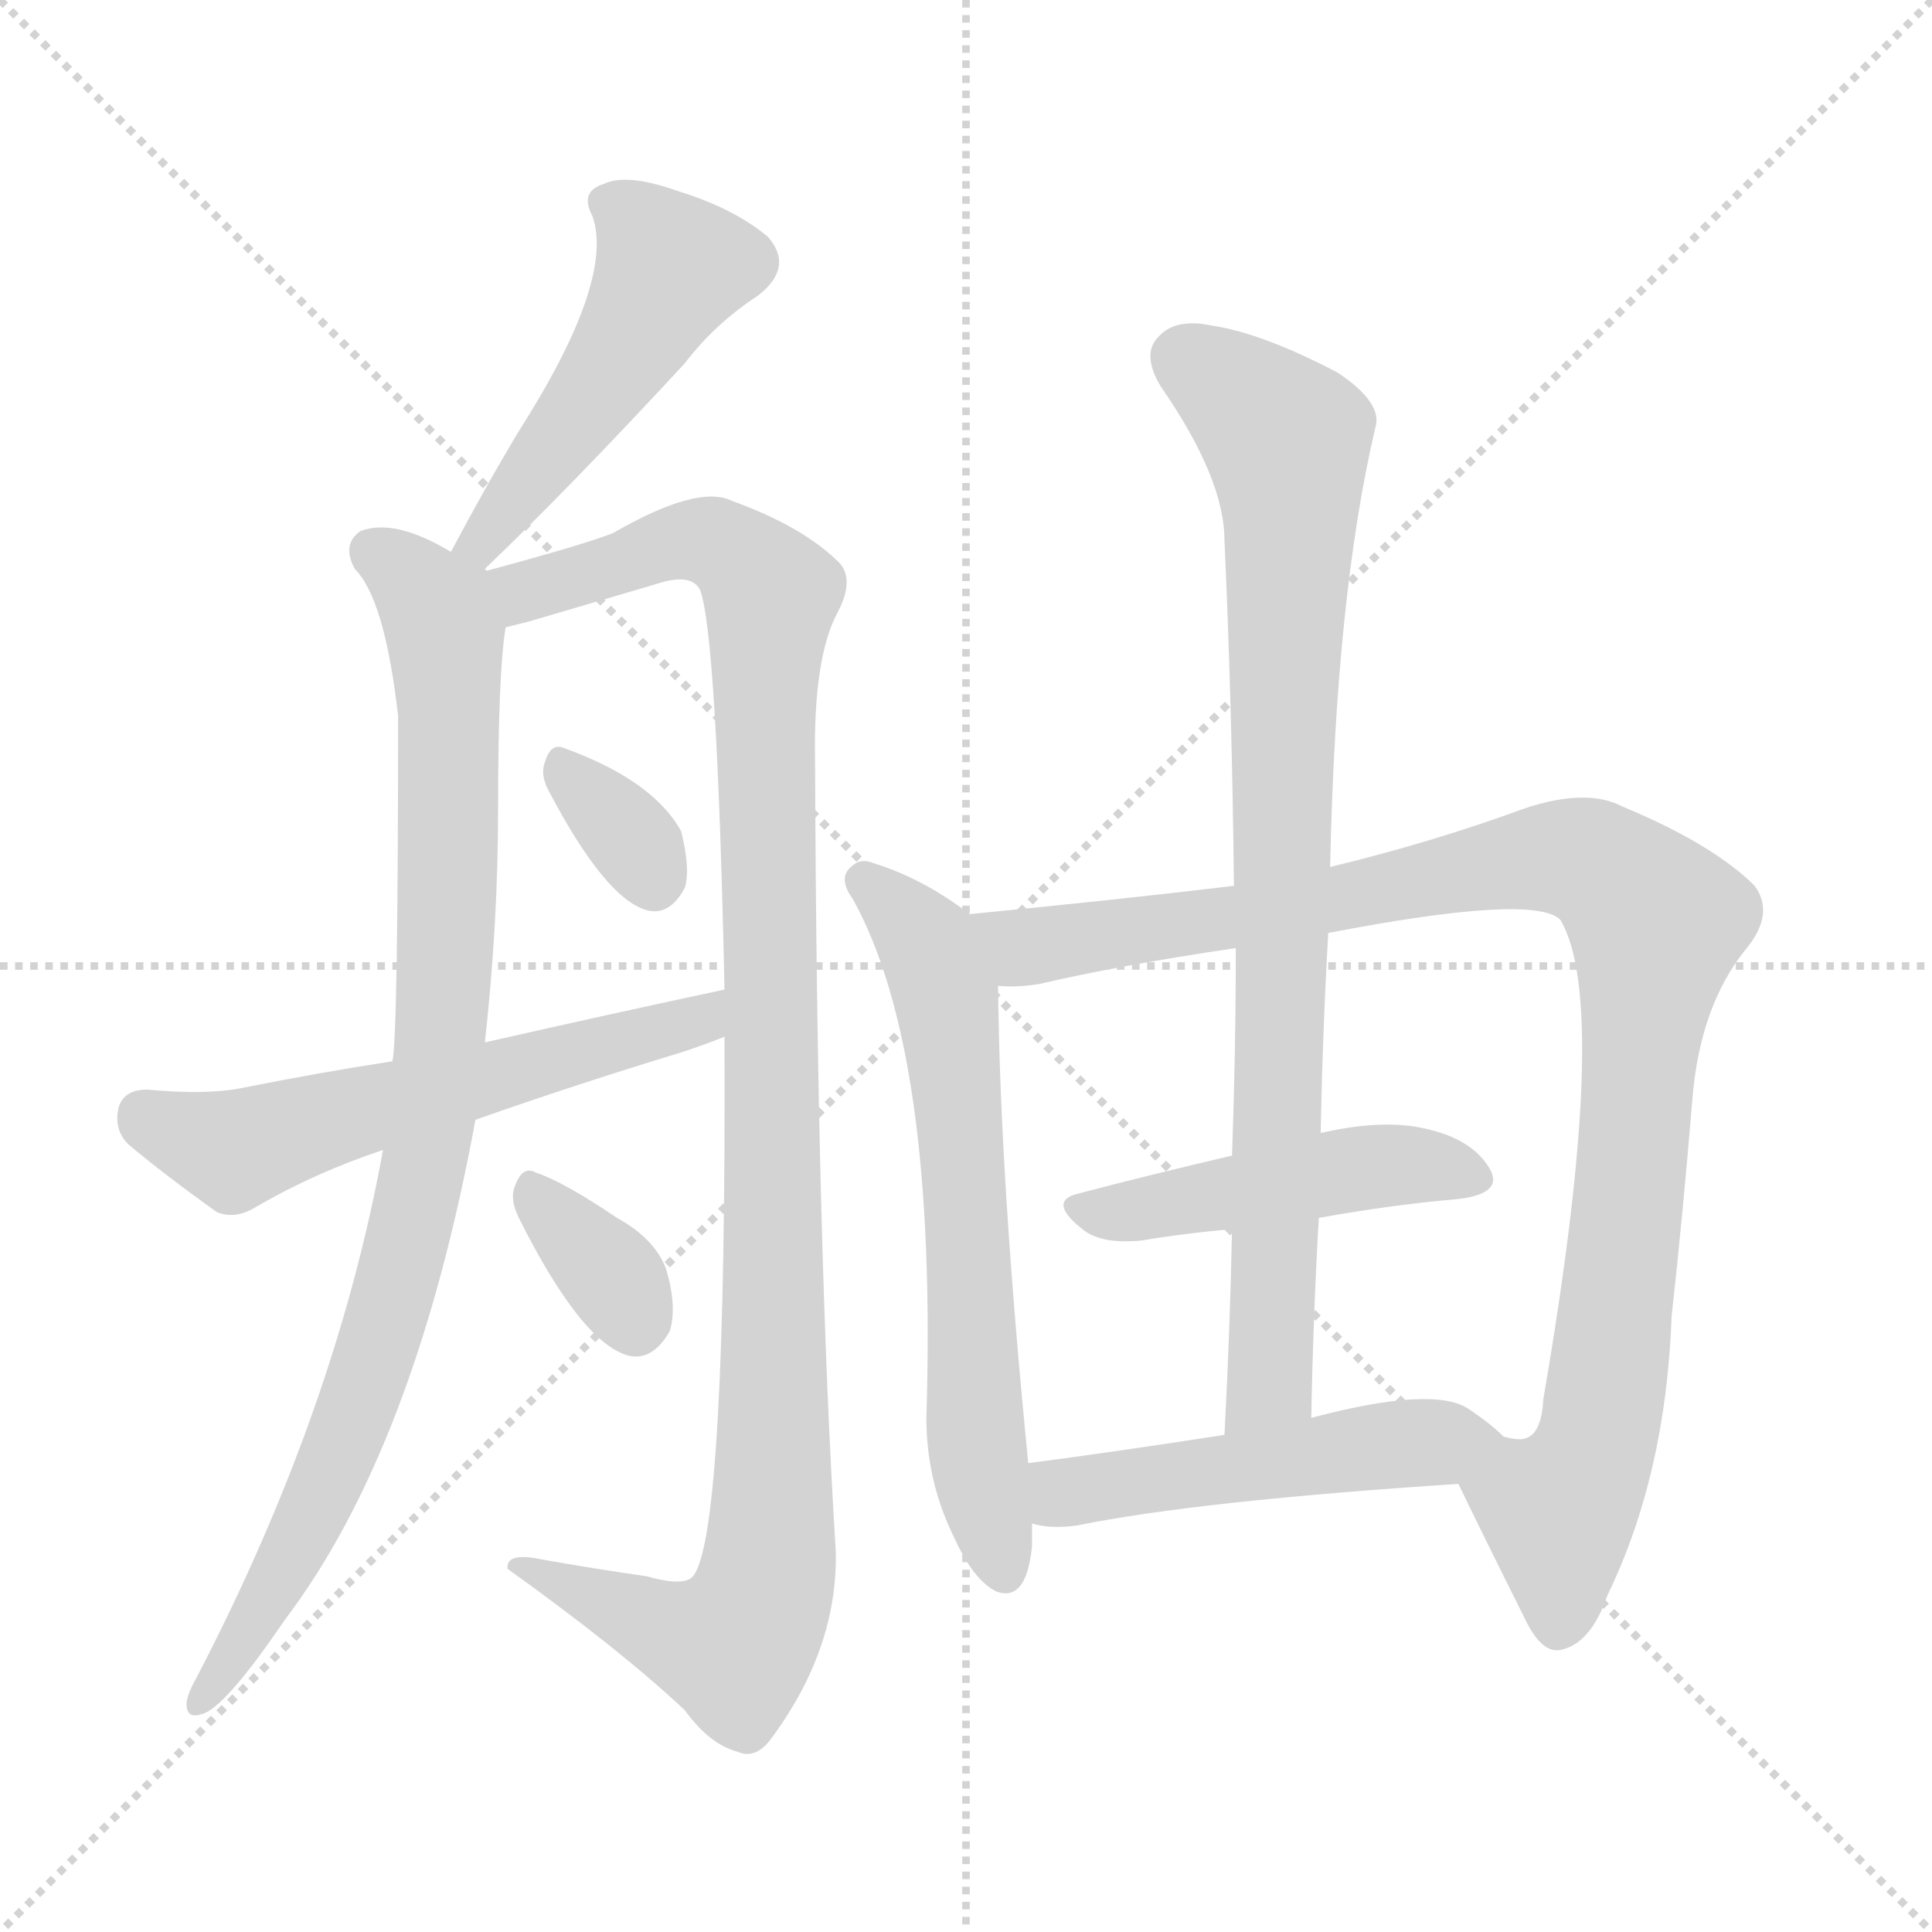 <svg xmlns="http://www.w3.org/2000/svg" version="1.1" viewBox="0 0 1024 1024">
  <g stroke="lightgray" stroke-dasharray="1,1" stroke-width="1" transform="scale(4, 4)">
    <line x1="0" y1="0" x2="256" y2="256" />
    <line x1="256" y1="0" x2="0" y2="256" />
    <line x1="128" y1="0" x2="128" y2="256" />
    <line x1="0" y1="128" x2="256" y2="128" />
  </g>
  <g transform="scale(1.0, -1.0) translate(0.0, -942.50)">
    <style type="text/css">
      
        @keyframes keyframes0 {
          from {
            stroke: blue;
            stroke-dashoffset: 488;
            stroke-width: 128;
          }
          61% {
            animation-timing-function: step-end;
            stroke: blue;
            stroke-dashoffset: 0;
            stroke-width: 128;
          }
          to {
            stroke: black;
            stroke-width: 1024;
          }
        }
        #make-me-a-hanzi-animation-0 {
          animation: keyframes0 0.647s both;
          animation-delay: 0s;
          animation-timing-function: linear;
        }
      
        @keyframes keyframes1 {
          from {
            stroke: blue;
            stroke-dashoffset: 907;
            stroke-width: 128;
          }
          75% {
            animation-timing-function: step-end;
            stroke: blue;
            stroke-dashoffset: 0;
            stroke-width: 128;
          }
          to {
            stroke: black;
            stroke-width: 1024;
          }
        }
        #make-me-a-hanzi-animation-1 {
          animation: keyframes1 0.988s both;
          animation-delay: 0.647s;
          animation-timing-function: linear;
        }
      
        @keyframes keyframes2 {
          from {
            stroke: blue;
            stroke-dashoffset: 1090;
            stroke-width: 128;
          }
          78% {
            animation-timing-function: step-end;
            stroke: blue;
            stroke-dashoffset: 0;
            stroke-width: 128;
          }
          to {
            stroke: black;
            stroke-width: 1024;
          }
        }
        #make-me-a-hanzi-animation-2 {
          animation: keyframes2 1.137s both;
          animation-delay: 1.635s;
          animation-timing-function: linear;
        }
      
        @keyframes keyframes3 {
          from {
            stroke: blue;
            stroke-dashoffset: 330;
            stroke-width: 128;
          }
          52% {
            animation-timing-function: step-end;
            stroke: blue;
            stroke-dashoffset: 0;
            stroke-width: 128;
          }
          to {
            stroke: black;
            stroke-width: 1024;
          }
        }
        #make-me-a-hanzi-animation-3 {
          animation: keyframes3 0.519s both;
          animation-delay: 2.772s;
          animation-timing-function: linear;
        }
      
        @keyframes keyframes4 {
          from {
            stroke: blue;
            stroke-dashoffset: 574;
            stroke-width: 128;
          }
          65% {
            animation-timing-function: step-end;
            stroke: blue;
            stroke-dashoffset: 0;
            stroke-width: 128;
          }
          to {
            stroke: black;
            stroke-width: 1024;
          }
        }
        #make-me-a-hanzi-animation-4 {
          animation: keyframes4 0.717s both;
          animation-delay: 3.291s;
          animation-timing-function: linear;
        }
      
        @keyframes keyframes5 {
          from {
            stroke: blue;
            stroke-dashoffset: 341;
            stroke-width: 128;
          }
          53% {
            animation-timing-function: step-end;
            stroke: blue;
            stroke-dashoffset: 0;
            stroke-width: 128;
          }
          to {
            stroke: black;
            stroke-width: 1024;
          }
        }
        #make-me-a-hanzi-animation-5 {
          animation: keyframes5 0.528s both;
          animation-delay: 4.008s;
          animation-timing-function: linear;
        }
      
        @keyframes keyframes6 {
          from {
            stroke: blue;
            stroke-dashoffset: 637;
            stroke-width: 128;
          }
          67% {
            animation-timing-function: step-end;
            stroke: blue;
            stroke-dashoffset: 0;
            stroke-width: 128;
          }
          to {
            stroke: black;
            stroke-width: 1024;
          }
        }
        #make-me-a-hanzi-animation-6 {
          animation: keyframes6 0.768s both;
          animation-delay: 4.535s;
          animation-timing-function: linear;
        }
      
        @keyframes keyframes7 {
          from {
            stroke: blue;
            stroke-dashoffset: 1010;
            stroke-width: 128;
          }
          77% {
            animation-timing-function: step-end;
            stroke: blue;
            stroke-dashoffset: 0;
            stroke-width: 128;
          }
          to {
            stroke: black;
            stroke-width: 1024;
          }
        }
        #make-me-a-hanzi-animation-7 {
          animation: keyframes7 1.072s both;
          animation-delay: 5.304s;
          animation-timing-function: linear;
        }
      
        @keyframes keyframes8 {
          from {
            stroke: blue;
            stroke-dashoffset: 464;
            stroke-width: 128;
          }
          60% {
            animation-timing-function: step-end;
            stroke: blue;
            stroke-dashoffset: 0;
            stroke-width: 128;
          }
          to {
            stroke: black;
            stroke-width: 1024;
          }
        }
        #make-me-a-hanzi-animation-8 {
          animation: keyframes8 0.628s both;
          animation-delay: 6.376s;
          animation-timing-function: linear;
        }
      
        @keyframes keyframes9 {
          from {
            stroke: blue;
            stroke-dashoffset: 849;
            stroke-width: 128;
          }
          73% {
            animation-timing-function: step-end;
            stroke: blue;
            stroke-dashoffset: 0;
            stroke-width: 128;
          }
          to {
            stroke: black;
            stroke-width: 1024;
          }
        }
        #make-me-a-hanzi-animation-9 {
          animation: keyframes9 0.941s both;
          animation-delay: 7.003s;
          animation-timing-function: linear;
        }
      
        @keyframes keyframes10 {
          from {
            stroke: blue;
            stroke-dashoffset: 499;
            stroke-width: 128;
          }
          62% {
            animation-timing-function: step-end;
            stroke: blue;
            stroke-dashoffset: 0;
            stroke-width: 128;
          }
          to {
            stroke: black;
            stroke-width: 1024;
          }
        }
        #make-me-a-hanzi-animation-10 {
          animation: keyframes10 0.656s both;
          animation-delay: 7.944s;
          animation-timing-function: linear;
        }
      
    </style>
    
      <path d="M 257 641 Q 302 684 363 750 Q 379 771 402 786 Q 421 801 407 817 Q 389 832 360 841 Q 332 851 320 845 Q 307 841 314 828 Q 326 794 275 714 Q 257 684 239 650 C 225 624 235 620 257 641 Z" fill="lightgray" />
    
      <path d="M 258 640 L 257 641 C 257 641 257 641 239 650 Q 209 668 191 661 Q 181 654 188 641 Q 204 625 211 563 Q 211 394 208 380 L 203 333 Q 178 195 104 53 Q 100 46 99 41 Q 98 31 107 34 Q 119 37 151 84 Q 220 175 252 349 L 257 390 Q 264 453 264 514 Q 264 586 268 610 C 270 633 270 633 258 640 Z" fill="lightgray" />
    
      <path d="M 384 393 Q 385 134 368 108 Q 364 101 343 107 Q 315 111 287 116 Q 268 120 269 111 Q 329 68 363 36 Q 376 18 391 14 Q 400 10 408 20 Q 444 68 443 120 Q 433 280 432 539 Q 431 594 444 618 Q 454 637 443 646 Q 424 664 388 677 Q 370 686 325 660 Q 310 654 258 640 C 229 632 239 602 268 610 Q 272 611 280 613 Q 314 623 348 633 Q 366 639 371 630 Q 380 606 384 418 L 384 393 Z" fill="lightgray" />
    
      <path d="M 291 523 Q 321 466 343 460 Q 355 457 363 472 Q 366 482 361 502 Q 346 529 299 546 Q 292 549 289 539 Q 286 532 291 523 Z" fill="lightgray" />
    
      <path d="M 252 349 Q 306 368 362 385 Q 374 389 384 393 C 412 404 413 424 384 418 Q 323 405 257 390 L 208 380 Q 169 374 129 366 Q 110 362 78 365 Q 66 365 63 356 Q 60 344 68 336 Q 87 320 115 300 Q 125 296 136 303 Q 167 321 203 333 L 252 349 Z" fill="lightgray" />
    
      <path d="M 275 297 Q 308 231 333 224 Q 346 221 355 237 Q 359 250 353 270 Q 347 286 327 297 Q 299 316 284 321 Q 277 325 273 314 Q 270 307 275 297 Z" fill="lightgray" />
    
      <path d="M 514 458 Q 489 477 463 485 Q 456 488 451 483 Q 444 477 452 466 Q 497 385 491 191 Q 491 157 506 127 Q 516 105 528 99 Q 544 93 547 123 Q 547 129 547 135 L 545 167 Q 530 318 529 420 C 529 448 529 448 514 458 Z" fill="lightgray" />
    
      <path d="M 773 156 Q 785 131 808 85 Q 817 66 827 68 Q 843 71 852 97 Q 883 161 886 245 Q 892 299 897 360 Q 901 409 925 439 Q 941 458 930 473 Q 908 495 860 515 Q 841 525 808 514 Q 759 496 705 483 L 654 473 Q 596 466 514 458 C 484 455 499 418 529 420 Q 539 419 551 421 Q 594 431 655 440 L 704 448 Q 813 469 827 455 Q 854 410 818 201 Q 817 182 808 180 Q 805 179 797 181 C 770 169 767 168 773 156 Z" fill="lightgray" />
    
      <path d="M 699 297 Q 738 304 773 307 Q 798 310 789 324 Q 779 340 752 345 Q 731 349 700 342 L 653 330 Q 610 320 572 310 Q 554 306 575 290 Q 585 283 605 285 Q 629 289 653 291 L 699 297 Z" fill="lightgray" />
    
      <path d="M 705 483 Q 708 627 729 716 Q 733 729 709 745 Q 669 766 642 770 Q 623 774 614 764 Q 605 755 615 738 Q 649 689 649 656 Q 653 568 654 473 L 655 440 Q 655 386 653 330 L 653 291 Q 652 239 649 182 C 648 152 694 161 695 191 Q 696 245 699 297 L 700 342 Q 701 396 704 448 L 705 483 Z" fill="lightgray" />
    
      <path d="M 547 135 Q 557 132 571 134 Q 635 147 773 156 C 803 158 819 161 797 181 Q 790 188 778 196 Q 759 208 695 191 L 649 182 Q 591 173 545 167 C 515 163 518 141 547 135 Z" fill="lightgray" />
    
    
      <clipPath id="make-me-a-hanzi-clip-0">
        <path d="M 257 641 Q 302 684 363 750 Q 379 771 402 786 Q 421 801 407 817 Q 389 832 360 841 Q 332 851 320 845 Q 307 841 314 828 Q 326 794 275 714 Q 257 684 239 650 C 225 624 235 620 257 641 Z" />
      </clipPath>
      <path clip-path="url(#make-me-a-hanzi-clip-0)" d="M 321 835 L 344 818 L 353 796 L 307 722 L 255 655 L 247 654" fill="none" id="make-me-a-hanzi-animation-0" stroke-dasharray="360 720" stroke-linecap="round" />
    
      <clipPath id="make-me-a-hanzi-clip-1">
        <path d="M 258 640 L 257 641 C 257 641 257 641 239 650 Q 209 668 191 661 Q 181 654 188 641 Q 204 625 211 563 Q 211 394 208 380 L 203 333 Q 178 195 104 53 Q 100 46 99 41 Q 98 31 107 34 Q 119 37 151 84 Q 220 175 252 349 L 257 390 Q 264 453 264 514 Q 264 586 268 610 C 270 633 270 633 258 640 Z" />
      </clipPath>
      <path clip-path="url(#make-me-a-hanzi-clip-1)" d="M 198 650 L 221 633 L 236 609 L 237 446 L 228 344 L 209 256 L 184 182 L 135 82 L 107 42" fill="none" id="make-me-a-hanzi-animation-1" stroke-dasharray="779 1558" stroke-linecap="round" />
    
      <clipPath id="make-me-a-hanzi-clip-2">
        <path d="M 384 393 Q 385 134 368 108 Q 364 101 343 107 Q 315 111 287 116 Q 268 120 269 111 Q 329 68 363 36 Q 376 18 391 14 Q 400 10 408 20 Q 444 68 443 120 Q 433 280 432 539 Q 431 594 444 618 Q 454 637 443 646 Q 424 664 388 677 Q 370 686 325 660 Q 310 654 258 640 C 229 632 239 602 268 610 Q 272 611 280 613 Q 314 623 348 633 Q 366 639 371 630 Q 380 606 384 418 L 384 393 Z" />
      </clipPath>
      <path clip-path="url(#make-me-a-hanzi-clip-2)" d="M 272 620 L 290 633 L 368 657 L 387 651 L 409 627 L 406 102 L 398 82 L 386 71 L 356 77 L 278 109" fill="none" id="make-me-a-hanzi-animation-2" stroke-dasharray="962 1924" stroke-linecap="round" />
    
      <clipPath id="make-me-a-hanzi-clip-3">
        <path d="M 291 523 Q 321 466 343 460 Q 355 457 363 472 Q 366 482 361 502 Q 346 529 299 546 Q 292 549 289 539 Q 286 532 291 523 Z" />
      </clipPath>
      <path clip-path="url(#make-me-a-hanzi-clip-3)" d="M 300 534 L 338 494 L 346 477" fill="none" id="make-me-a-hanzi-animation-3" stroke-dasharray="202 404" stroke-linecap="round" />
    
      <clipPath id="make-me-a-hanzi-clip-4">
        <path d="M 252 349 Q 306 368 362 385 Q 374 389 384 393 C 412 404 413 424 384 418 Q 323 405 257 390 L 208 380 Q 169 374 129 366 Q 110 362 78 365 Q 66 365 63 356 Q 60 344 68 336 Q 87 320 115 300 Q 125 296 136 303 Q 167 321 203 333 L 252 349 Z" />
      </clipPath>
      <path clip-path="url(#make-me-a-hanzi-clip-4)" d="M 76 351 L 129 334 L 363 399 L 378 412" fill="none" id="make-me-a-hanzi-animation-4" stroke-dasharray="446 892" stroke-linecap="round" />
    
      <clipPath id="make-me-a-hanzi-clip-5">
        <path d="M 275 297 Q 308 231 333 224 Q 346 221 355 237 Q 359 250 353 270 Q 347 286 327 297 Q 299 316 284 321 Q 277 325 273 314 Q 270 307 275 297 Z" />
      </clipPath>
      <path clip-path="url(#make-me-a-hanzi-clip-5)" d="M 284 309 L 324 266 L 336 243" fill="none" id="make-me-a-hanzi-animation-5" stroke-dasharray="213 426" stroke-linecap="round" />
    
      <clipPath id="make-me-a-hanzi-clip-6">
        <path d="M 514 458 Q 489 477 463 485 Q 456 488 451 483 Q 444 477 452 466 Q 497 385 491 191 Q 491 157 506 127 Q 516 105 528 99 Q 544 93 547 123 Q 547 129 547 135 L 545 167 Q 530 318 529 420 C 529 448 529 448 514 458 Z" />
      </clipPath>
      <path clip-path="url(#make-me-a-hanzi-clip-6)" d="M 458 475 L 493 439 L 501 413 L 511 328 L 515 201 L 532 112" fill="none" id="make-me-a-hanzi-animation-6" stroke-dasharray="509 1018" stroke-linecap="round" />
    
      <clipPath id="make-me-a-hanzi-clip-7">
        <path d="M 773 156 Q 785 131 808 85 Q 817 66 827 68 Q 843 71 852 97 Q 883 161 886 245 Q 892 299 897 360 Q 901 409 925 439 Q 941 458 930 473 Q 908 495 860 515 Q 841 525 808 514 Q 759 496 705 483 L 654 473 Q 596 466 514 458 C 484 455 499 418 529 420 Q 539 419 551 421 Q 594 431 655 440 L 704 448 Q 813 469 827 455 Q 854 410 818 201 Q 817 182 808 180 Q 805 179 797 181 C 770 169 767 168 773 156 Z" />
      </clipPath>
      <path clip-path="url(#make-me-a-hanzi-clip-7)" d="M 523 454 L 535 444 L 553 441 L 825 488 L 853 480 L 874 459 L 878 454 L 854 223 L 847 180 L 826 142 L 826 82" fill="none" id="make-me-a-hanzi-animation-7" stroke-dasharray="882 1764" stroke-linecap="round" />
    
      <clipPath id="make-me-a-hanzi-clip-8">
        <path d="M 699 297 Q 738 304 773 307 Q 798 310 789 324 Q 779 340 752 345 Q 731 349 700 342 L 653 330 Q 610 320 572 310 Q 554 306 575 290 Q 585 283 605 285 Q 629 289 653 291 L 699 297 Z" />
      </clipPath>
      <path clip-path="url(#make-me-a-hanzi-clip-8)" d="M 573 300 L 724 324 L 755 325 L 778 318" fill="none" id="make-me-a-hanzi-animation-8" stroke-dasharray="336 672" stroke-linecap="round" />
    
      <clipPath id="make-me-a-hanzi-clip-9">
        <path d="M 705 483 Q 708 627 729 716 Q 733 729 709 745 Q 669 766 642 770 Q 623 774 614 764 Q 605 755 615 738 Q 649 689 649 656 Q 653 568 654 473 L 655 440 Q 655 386 653 330 L 653 291 Q 652 239 649 182 C 648 152 694 161 695 191 Q 696 245 699 297 L 700 342 Q 701 396 704 448 L 705 483 Z" />
      </clipPath>
      <path clip-path="url(#make-me-a-hanzi-clip-9)" d="M 628 752 L 671 721 L 684 692 L 674 215 L 655 190" fill="none" id="make-me-a-hanzi-animation-9" stroke-dasharray="721 1442" stroke-linecap="round" />
    
      <clipPath id="make-me-a-hanzi-clip-10">
        <path d="M 547 135 Q 557 132 571 134 Q 635 147 773 156 C 803 158 819 161 797 181 Q 790 188 778 196 Q 759 208 695 191 L 649 182 Q 591 173 545 167 C 515 163 518 141 547 135 Z" />
      </clipPath>
      <path clip-path="url(#make-me-a-hanzi-clip-10)" d="M 552 162 L 562 152 L 573 152 L 710 174 L 789 180" fill="none" id="make-me-a-hanzi-animation-10" stroke-dasharray="371 742" stroke-linecap="round" />
    
  </g>
</svg>